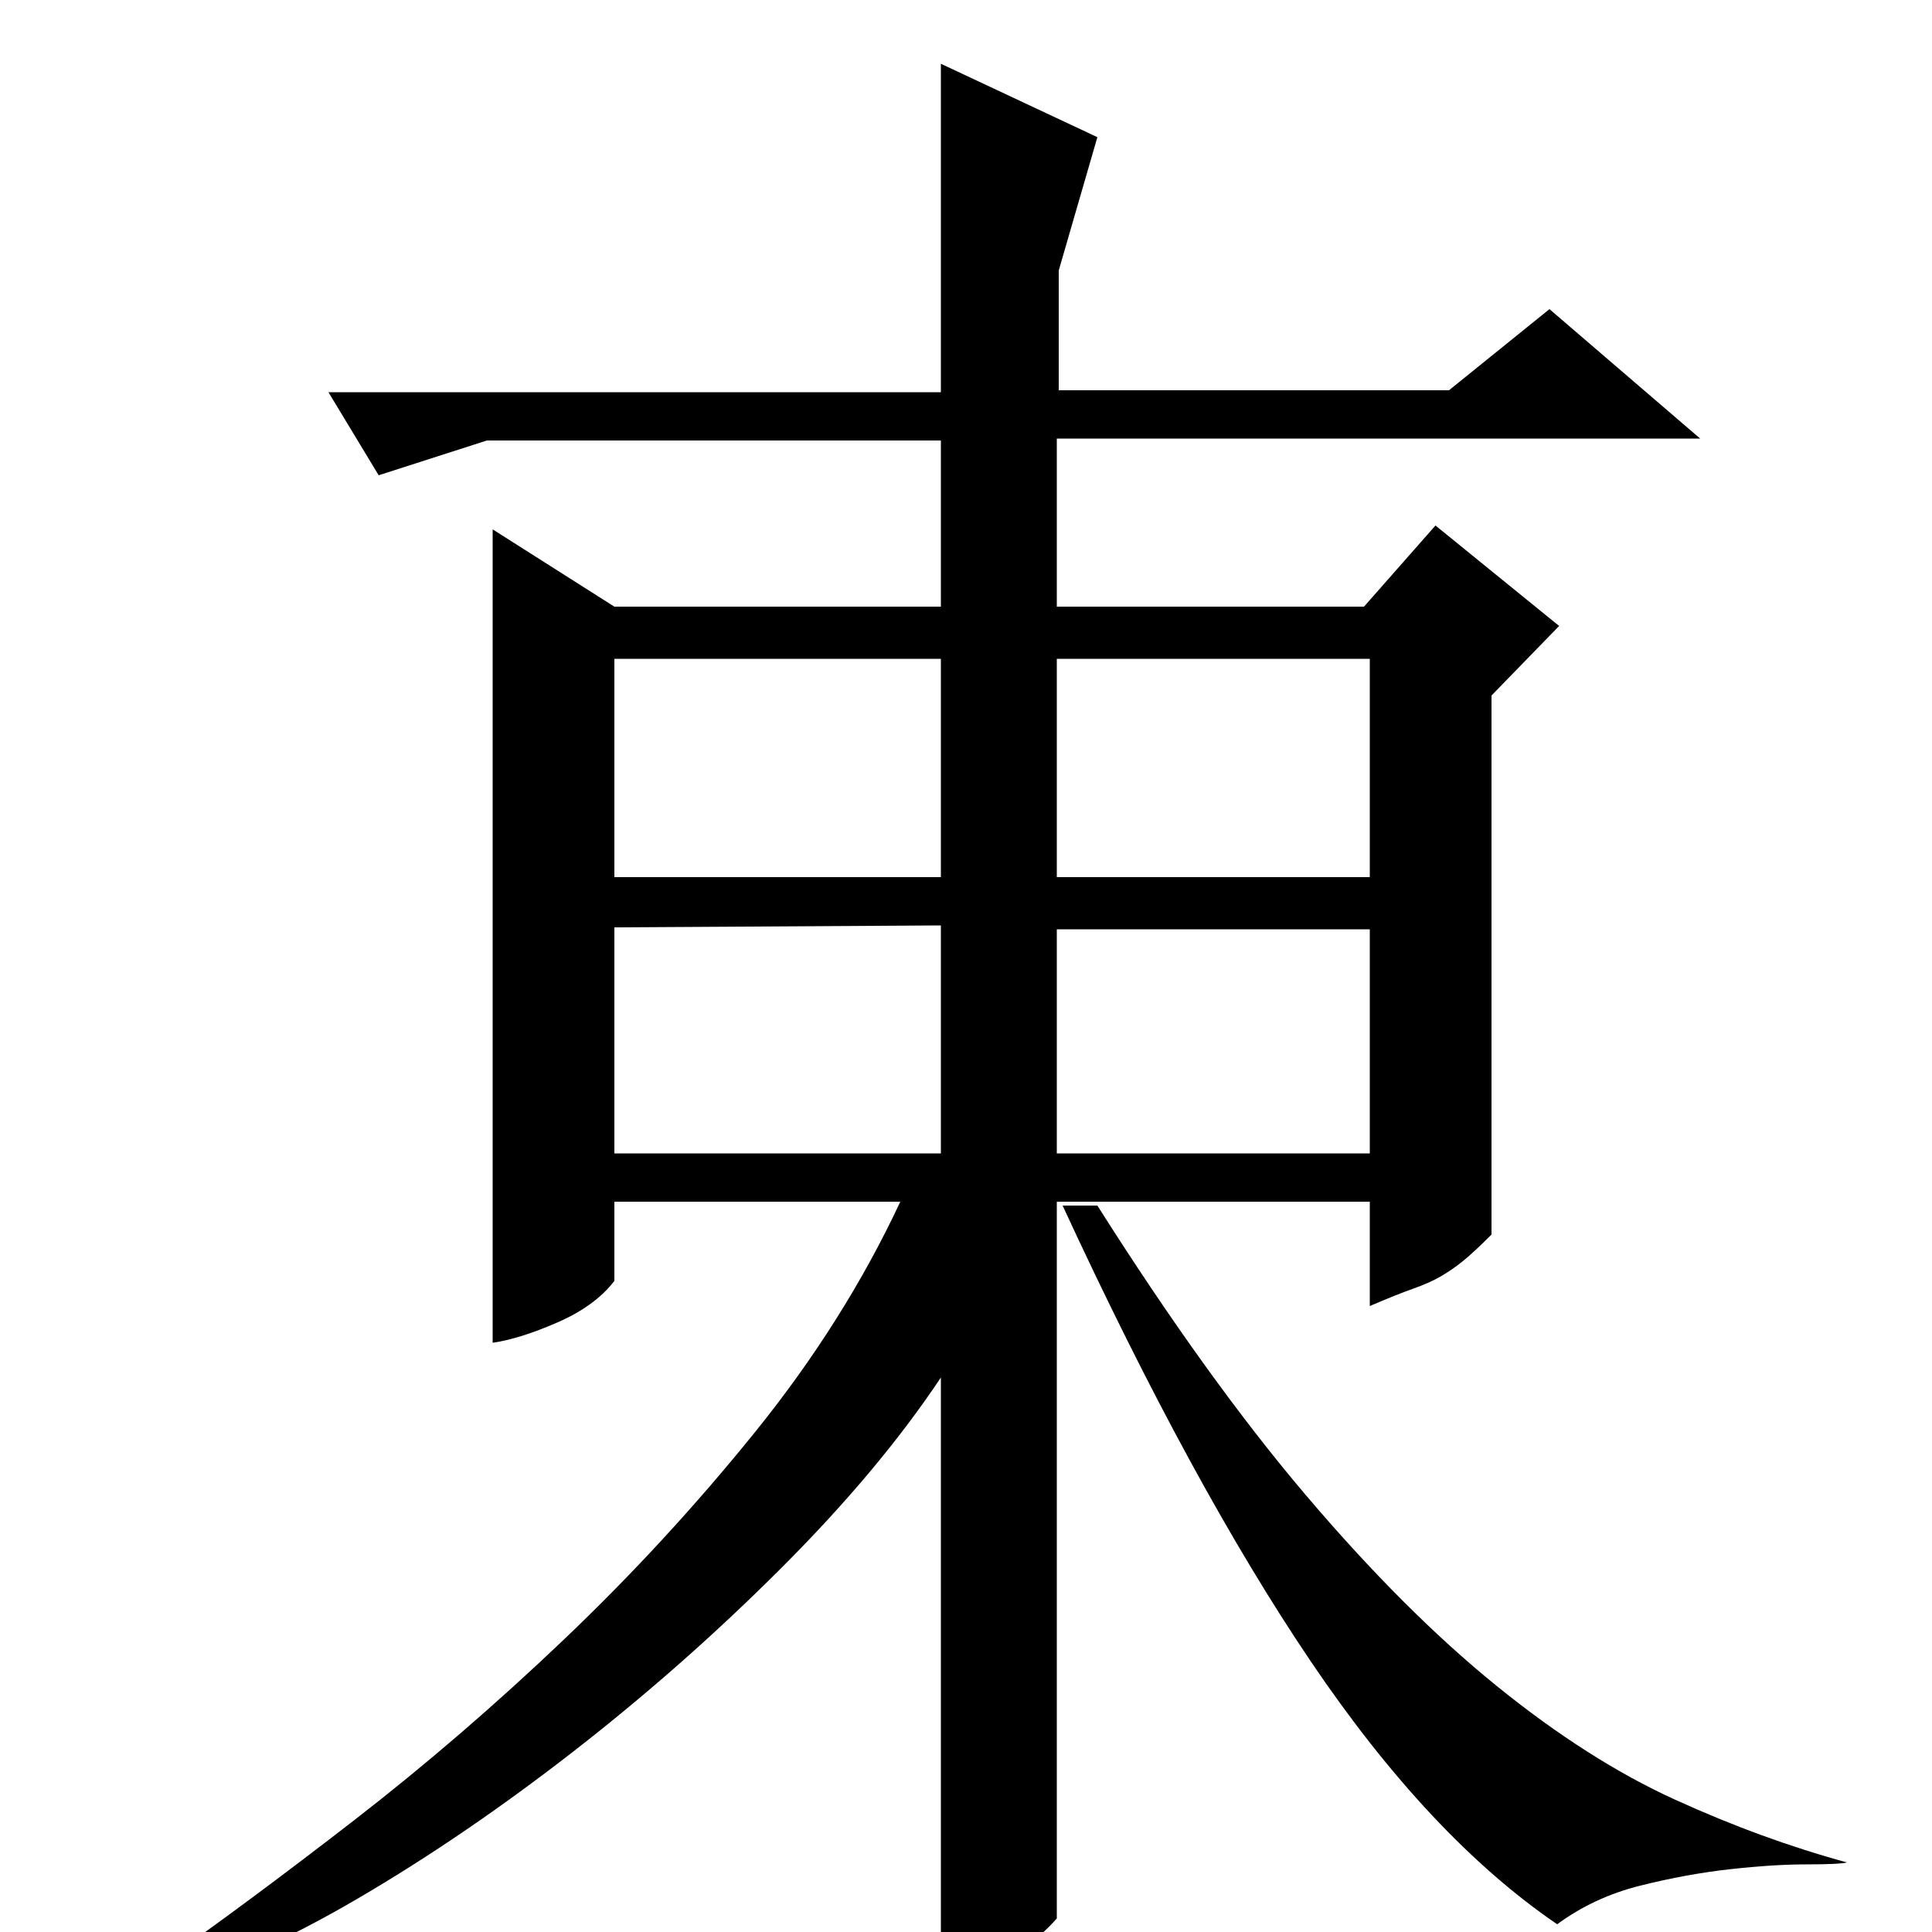 <?xml version="1.0" standalone="no"?>
<!DOCTYPE svg PUBLIC "-//W3C//DTD SVG 1.1//EN" "http://www.w3.org/Graphics/SVG/1.1/DTD/svg11.dtd" >
<svg xmlns="http://www.w3.org/2000/svg" xmlns:xlink="http://www.w3.org/1999/xlink" version="1.1" viewBox="0 -200 1000 1000">
  <g transform="matrix(1 0 0 -1 0 800)">
   <path fill="currentColor"
d="M170 797h317v170l81 -38l-20 -69v-62h202l52 42l78 -67h-333v-87h159l37 42l64 -52l-35 -36v-279q-9 -9 -14.5 -13.5t-11.5 -8t-14.5 -6.5t-22.5 -9v54h-162v-371q-7 -8 -21 -19t-39 -19v318q-32 -48 -82.5 -98.5t-107 -94.5t-112 -76.5t-97.5 -43.5l-7 8q47 33 102.5 76
t108.5 93.5t99 107.5t75 119h-148v-41q-10 -13 -29.5 -21.5t-33.5 -10.5v421l63 -40h169v86h-235l-56 -18zM318 520v-117h169v118zM318 546h169v113h-169v-113zM547 546h162v113h-162v-113zM547 519v-116h162v116h-162zM550 376h18q57 -90 108 -150t98.5 -98.5t92.5 -59
t89 -32.5q-4 -1 -21 -1t-39.5 -2.5t-46.5 -8.5t-43 -20q-66 45 -127.5 136t-128.5 236z" />
  </g>

</svg>

